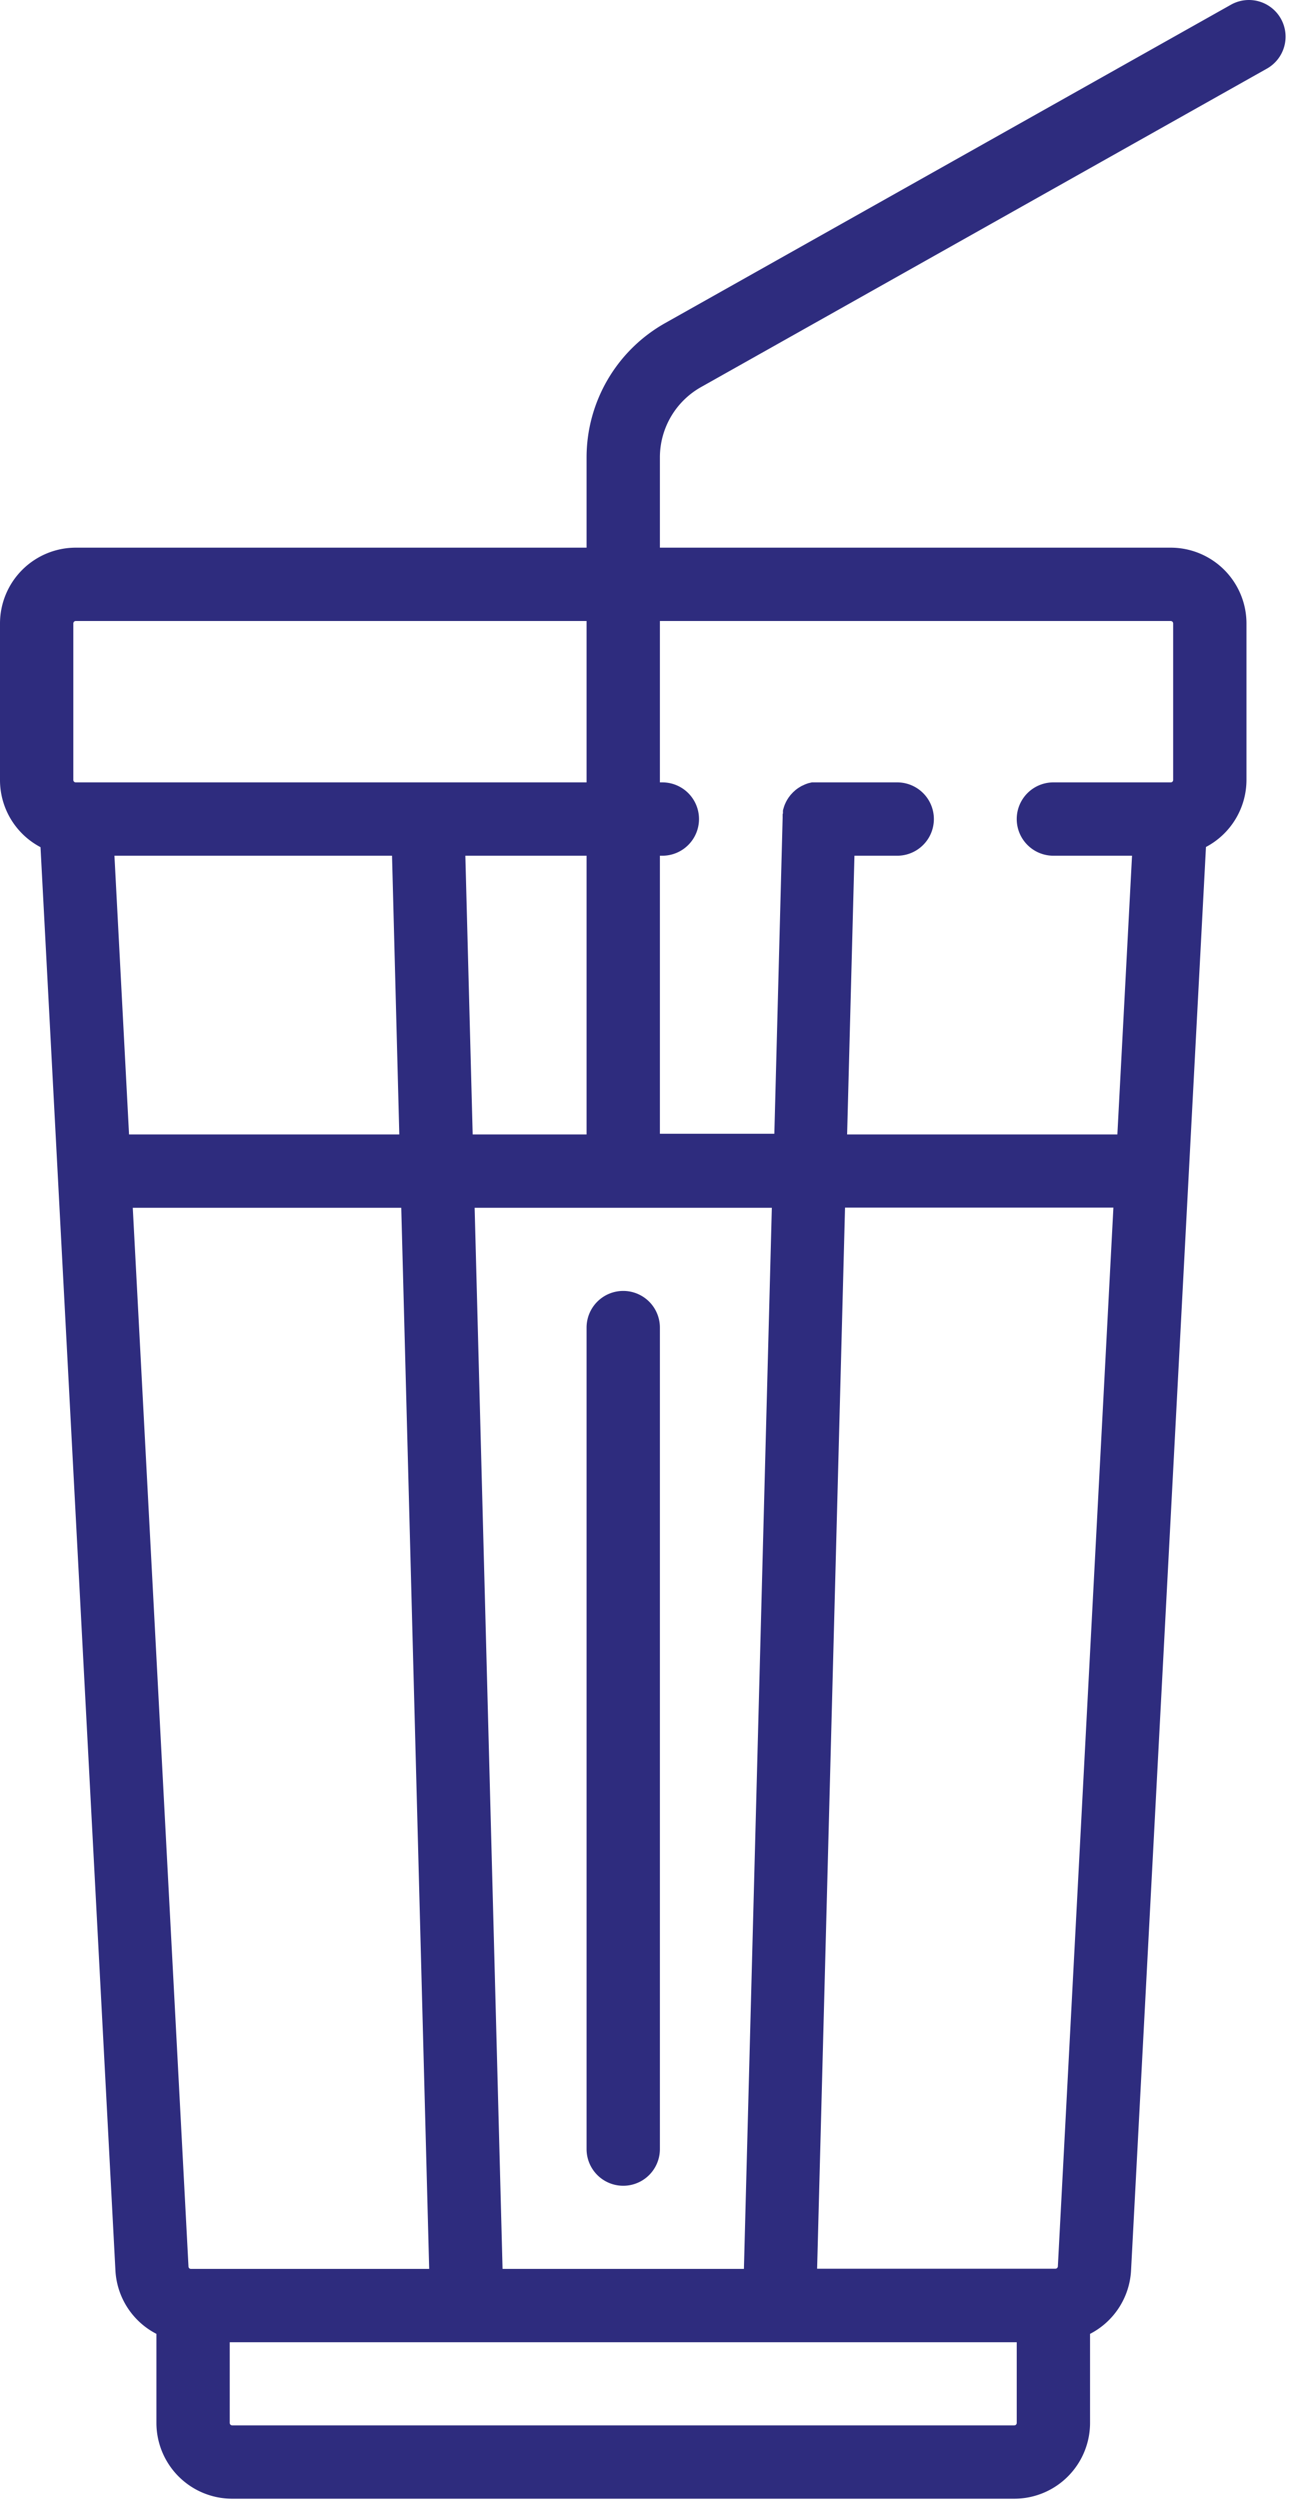 <svg xmlns="http://www.w3.org/2000/svg" viewBox="0 0 210.96 409"><defs><style>.cls-1{fill:#2e2c7e;}.cls-2{fill:none;}</style></defs><title>Fichier 1</title><g id="Calque_2" data-name="Calque 2"><g id="Calque_1-2" data-name="Calque 1"><path class="cls-1" d="M209.63,3.06A6,6,0,0,0,201.46.77l-92.62,52.1A25.23,25.23,0,0,0,96,74.83V89.6H12.4A12.41,12.41,0,0,0,0,102v25.6a12.4,12.4,0,0,0,6.63,11L18.89,371.45a12.41,12.41,0,0,0,6.71,10.38V396.4A12.41,12.41,0,0,0,38,408.8H166a12.41,12.41,0,0,0,12.4-12.4V381.83a12.41,12.41,0,0,0,6.71-10.38l12.26-232.88a12.42,12.42,0,0,0,6.63-11V102a12.41,12.41,0,0,0-12.4-12.4H108V74.83a13.21,13.21,0,0,1,6.73-11.5l92.61-52.1a6,6,0,0,0,2.29-8.17ZM12,102a.4.4,0,0,1,.4-.4H96V128H12.4a.39.39,0,0,1-.4-.4ZM82.25,371.2,77.68,197.6h48.64l-4.57,173.6ZM77.36,185.6,76.16,140H96v45.6ZM18.73,140H64.16l1.19,45.6H21.12Zm3,57.6H65.67l4.57,173.6h-39a.39.39,0,0,1-.39-.37ZM166,396.8H38a.4.4,0,0,1-.4-.4V383.2H166.4v13.2a.4.4,0,0,1-.4.4Zm7.13-26a.4.4,0,0,1-.4.37h-39l4.57-173.6h43.92ZM191.6,101.6a.4.4,0,0,1,.4.4v25.6a.39.39,0,0,1-.4.4H172.4a6,6,0,1,0,0,12h12.87l-2.4,45.6H138.64l1.2-45.6h7a6,6,0,0,0,0-12H134l-.23,0h-.31l-.3,0-.29,0-.3.07-.29.07-.26.09-.29.11-.23.11-.31.14-.19.11-.31.19-.16.11-.31.23-.13.12-.3.27-.11.12-.28.3-.1.13-.25.33-.09.14c-.07.12-.15.23-.21.35l-.09.17a3.73,3.73,0,0,0-.16.35,1.21,1.21,0,0,0-.09.2l-.12.34a2.17,2.17,0,0,1-.07.24,2.66,2.66,0,0,0-.08.33,2,2,0,0,0,0,.26c0,.11,0,.22-.05.33a2.46,2.46,0,0,0,0,.28,1.94,1.94,0,0,0,0,.24l-1.36,51.76H108V140h.4a6,6,0,0,0,0-12H108V101.6Z"/><rect class="cls-2" width="210.96" height="409"/><path class="cls-1" d="M102,211.2a6,6,0,0,0-6,6V351.6a6,6,0,0,0,12,0V217.2a6,6,0,0,0-6-6Z"/></g></g></svg>